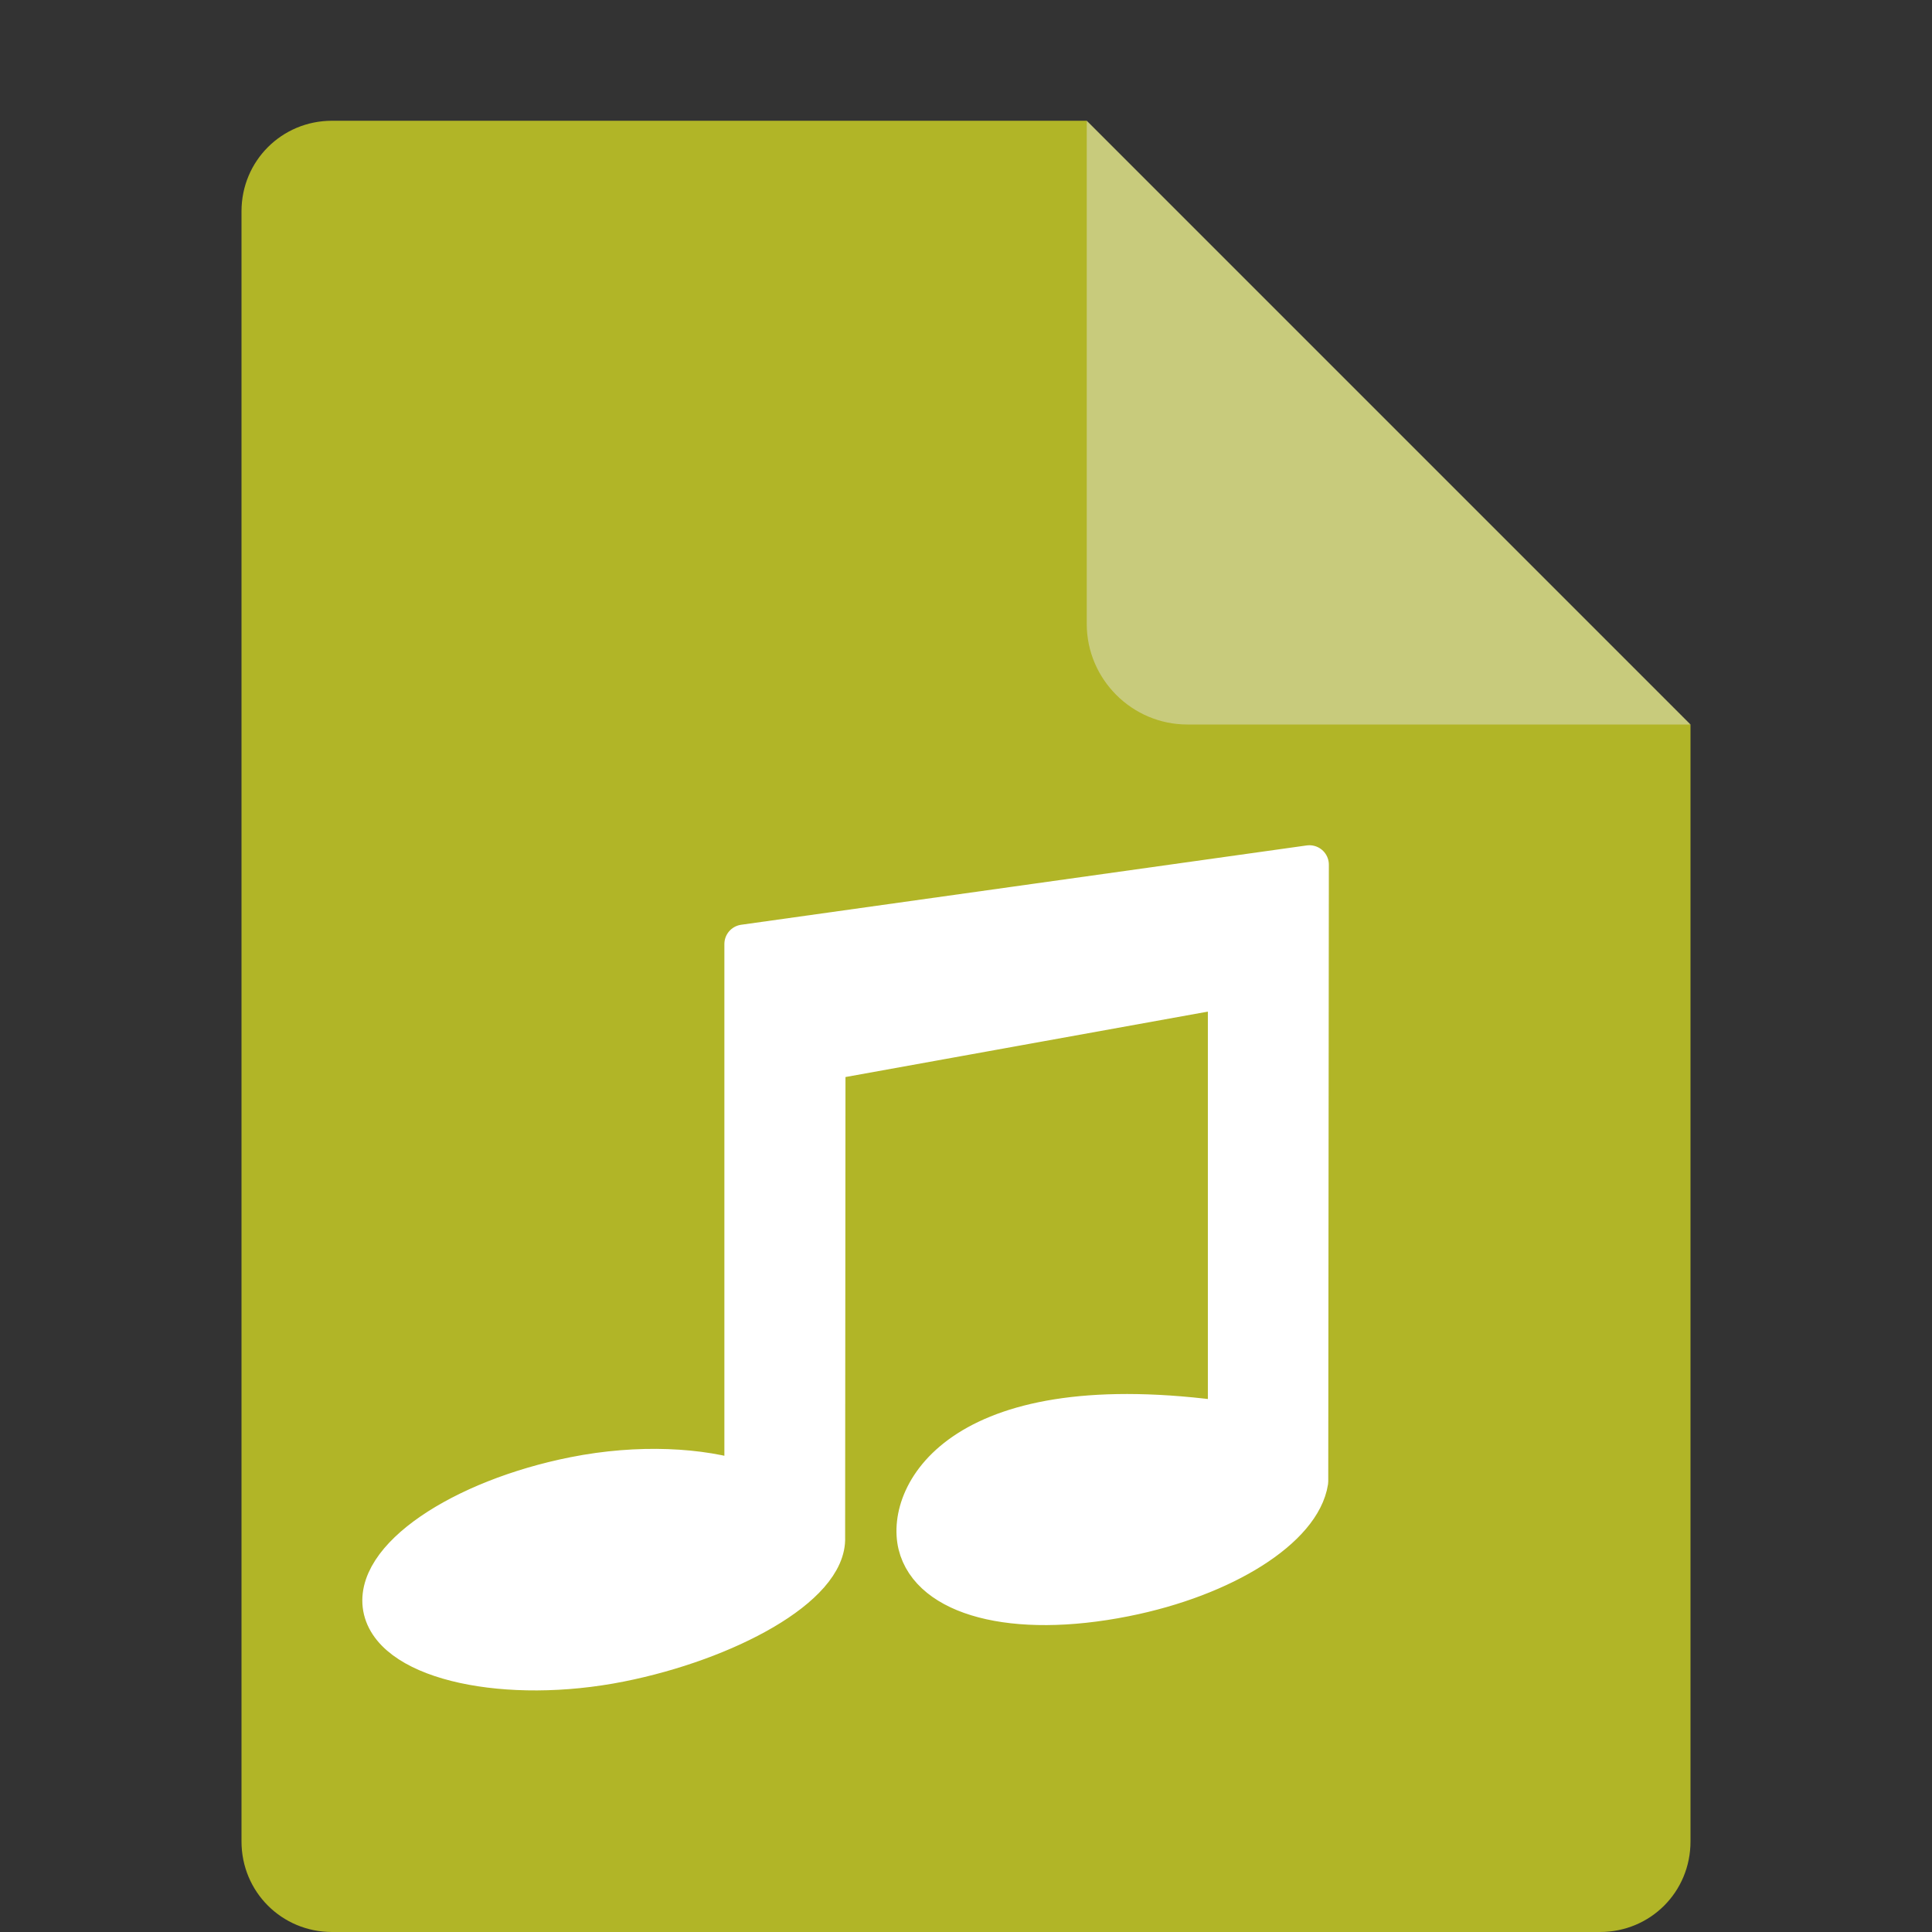 <svg width="16" height="16" version="1.1" xmlns="http://www.w3.org/2000/svg">
<rect width="100%" height="100%" fill="#333333" stroke="none"/>
<path d="m2.75 1c-0.417 0-0.75 0.333-0.75 0.75v13.5c0 0.417 0.333 0.75 0.75 0.75h10.5c0.418 0 0.75-0.332 0.75-0.75v-9.25l-4.125-0.875-0.875-4.125z" fill="#b1b527"/>
<path d="m9 1v4.167c0 0.458 0.375 0.833 0.833 0.833h4.167z" fill="#c8cb7c"/>
<path d="m10.844 7.161-4.684 0.657v4.447c-0.353-0.116-0.868-0.146-1.405-0.039-0.935 0.186-1.687 0.684-1.584 1.108 0.103 0.424 1.029 0.62 1.964 0.434 0.884-0.176 1.721-0.63 1.703-1.037l0.003-3.946 3.323-0.6v3.584c-2.2-0.311-2.668 0.6-2.566 1.024 0.103 0.424 0.783 0.62 1.718 0.434 0.83-0.165 1.464-0.573 1.523-0.959z" color="#000000" display="block" fill="#fff" stroke="#fff" stroke-linecap="round" stroke-linejoin="round" stroke-width=".322"/>
</svg>
